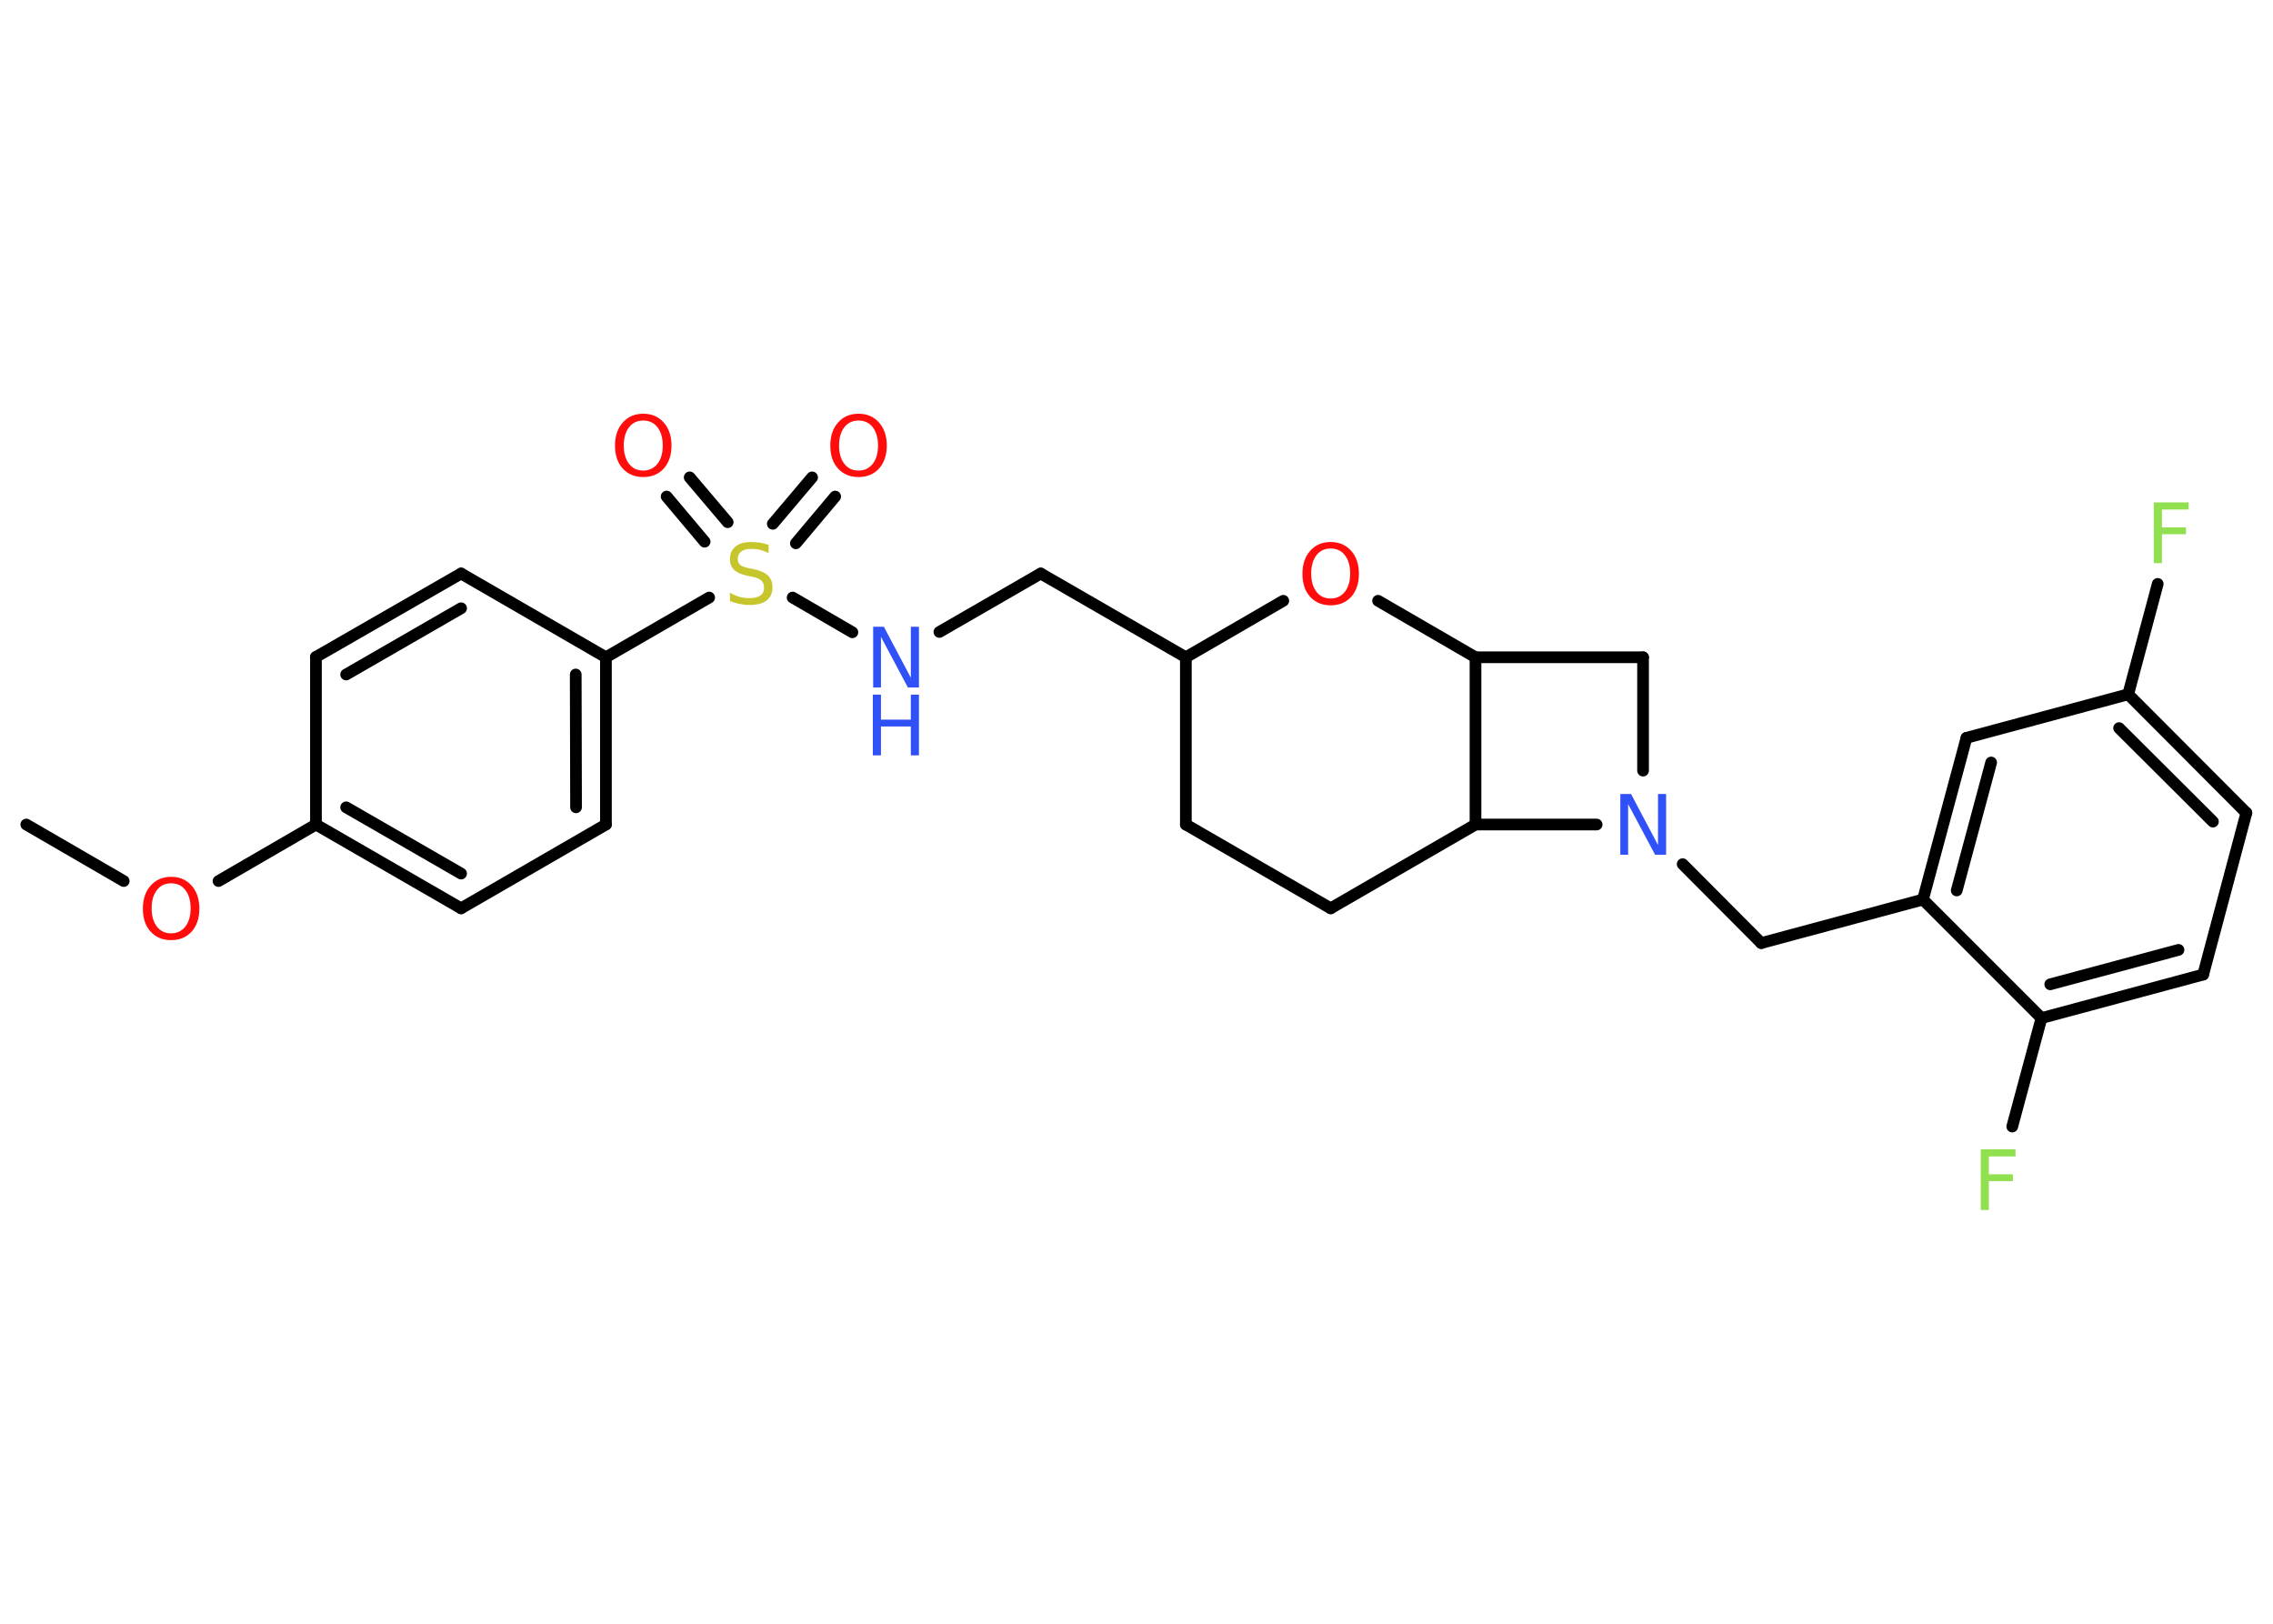 <?xml version='1.0' encoding='UTF-8'?>
<!DOCTYPE svg PUBLIC "-//W3C//DTD SVG 1.1//EN" "http://www.w3.org/Graphics/SVG/1.1/DTD/svg11.dtd">
<svg version='1.2' xmlns='http://www.w3.org/2000/svg' xmlns:xlink='http://www.w3.org/1999/xlink' width='70.0mm' height='50.0mm' viewBox='0 0 70.0 50.0'>
  <desc>Generated by the Chemistry Development Kit (http://github.com/cdk)</desc>
  <g stroke-linecap='round' stroke-linejoin='round' stroke='#000000' stroke-width='.36' fill='#FF0D0D'>
    <rect x='.0' y='.0' width='70.0' height='50.0' fill='#FFFFFF' stroke='none'/>
    <g id='mol1' class='mol'>
      <line id='mol1bnd1' class='bond' x1='.81' y1='25.39' x2='3.81' y2='27.13'/>
      <line id='mol1bnd2' class='bond' x1='6.73' y1='27.13' x2='9.73' y2='25.39'/>
      <g id='mol1bnd3' class='bond'>
        <line x1='9.73' y1='25.39' x2='14.2' y2='27.97'/>
        <line x1='10.66' y1='24.86' x2='14.2' y2='26.9'/>
      </g>
      <line id='mol1bnd4' class='bond' x1='14.2' y1='27.97' x2='18.66' y2='25.39'/>
      <g id='mol1bnd5' class='bond'>
        <line x1='18.66' y1='25.39' x2='18.66' y2='20.24'/>
        <line x1='17.74' y1='24.86' x2='17.73' y2='20.77'/>
      </g>
      <line id='mol1bnd6' class='bond' x1='18.66' y1='20.24' x2='21.84' y2='18.4'/>
      <g id='mol1bnd7' class='bond'>
        <line x1='23.8' y1='16.13' x2='25.01' y2='14.7'/>
        <line x1='24.51' y1='16.73' x2='25.72' y2='15.29'/>
      </g>
      <g id='mol1bnd8' class='bond'>
        <line x1='21.7' y1='16.68' x2='20.53' y2='15.29'/>
        <line x1='22.41' y1='16.08' x2='21.24' y2='14.7'/>
      </g>
      <line id='mol1bnd9' class='bond' x1='24.41' y1='18.4' x2='26.25' y2='19.47'/>
      <line id='mol1bnd10' class='bond' x1='28.93' y1='19.46' x2='32.05' y2='17.66'/>
      <line id='mol1bnd11' class='bond' x1='32.05' y1='17.66' x2='36.52' y2='20.24'/>
      <line id='mol1bnd12' class='bond' x1='36.52' y1='20.24' x2='36.52' y2='25.39'/>
      <line id='mol1bnd13' class='bond' x1='36.52' y1='25.39' x2='40.98' y2='27.97'/>
      <line id='mol1bnd14' class='bond' x1='40.98' y1='27.97' x2='45.44' y2='25.39'/>
      <line id='mol1bnd15' class='bond' x1='45.44' y1='25.39' x2='45.44' y2='20.24'/>
      <line id='mol1bnd16' class='bond' x1='45.44' y1='20.24' x2='50.6' y2='20.24'/>
      <line id='mol1bnd17' class='bond' x1='50.6' y1='20.24' x2='50.6' y2='23.73'/>
      <line id='mol1bnd18' class='bond' x1='45.44' y1='25.39' x2='49.17' y2='25.39'/>
      <line id='mol1bnd19' class='bond' x1='51.82' y1='26.61' x2='54.24' y2='29.04'/>
      <line id='mol1bnd20' class='bond' x1='54.24' y1='29.04' x2='59.22' y2='27.7'/>
      <g id='mol1bnd21' class='bond'>
        <line x1='60.56' y1='22.72' x2='59.22' y2='27.7'/>
        <line x1='61.32' y1='23.48' x2='60.26' y2='27.42'/>
      </g>
      <line id='mol1bnd22' class='bond' x1='60.56' y1='22.72' x2='65.54' y2='21.38'/>
      <line id='mol1bnd23' class='bond' x1='65.54' y1='21.38' x2='66.45' y2='17.98'/>
      <g id='mol1bnd24' class='bond'>
        <line x1='69.18' y1='25.03' x2='65.54' y2='21.38'/>
        <line x1='68.15' y1='25.3' x2='65.26' y2='22.42'/>
      </g>
      <line id='mol1bnd25' class='bond' x1='69.18' y1='25.03' x2='67.85' y2='30.01'/>
      <g id='mol1bnd26' class='bond'>
        <line x1='62.87' y1='31.35' x2='67.85' y2='30.01'/>
        <line x1='63.14' y1='30.31' x2='67.09' y2='29.25'/>
      </g>
      <line id='mol1bnd27' class='bond' x1='59.22' y1='27.7' x2='62.87' y2='31.35'/>
      <line id='mol1bnd28' class='bond' x1='62.87' y1='31.35' x2='61.97' y2='34.69'/>
      <line id='mol1bnd29' class='bond' x1='45.44' y1='20.24' x2='42.44' y2='18.5'/>
      <line id='mol1bnd30' class='bond' x1='36.52' y1='20.24' x2='39.52' y2='18.5'/>
      <line id='mol1bnd31' class='bond' x1='18.66' y1='20.24' x2='14.2' y2='17.66'/>
      <g id='mol1bnd32' class='bond'>
        <line x1='14.2' y1='17.66' x2='9.73' y2='20.23'/>
        <line x1='14.2' y1='18.73' x2='10.66' y2='20.77'/>
      </g>
      <line id='mol1bnd33' class='bond' x1='9.73' y1='25.39' x2='9.73' y2='20.23'/>
      <path id='mol1atm2' class='atom' d='M5.27 27.2q-.28 .0 -.44 .21q-.16 .21 -.16 .56q.0 .35 .16 .56q.16 .21 .44 .21q.27 .0 .44 -.21q.16 -.21 .16 -.56q.0 -.35 -.16 -.56q-.16 -.21 -.44 -.21zM5.27 27.0q.39 .0 .63 .27q.24 .27 .24 .71q.0 .44 -.24 .71q-.24 .26 -.63 .26q-.39 .0 -.63 -.26q-.24 -.26 -.24 -.71q.0 -.44 .24 -.71q.24 -.27 .63 -.27z' stroke='none'/>
      <path id='mol1atm7' class='atom' d='M23.67 16.78v.25q-.14 -.07 -.27 -.1q-.13 -.03 -.25 -.03q-.21 .0 -.32 .08q-.11 .08 -.11 .23q.0 .12 .08 .19q.08 .06 .28 .1l.15 .03q.28 .06 .42 .19q.14 .14 .14 .36q.0 .27 -.18 .41q-.18 .14 -.54 .14q-.13 .0 -.28 -.03q-.15 -.03 -.31 -.09v-.26q.15 .09 .3 .13q.15 .04 .29 .04q.22 .0 .34 -.08q.12 -.08 .12 -.24q.0 -.14 -.08 -.22q-.08 -.08 -.28 -.12l-.15 -.03q-.28 -.06 -.41 -.18q-.13 -.12 -.13 -.33q.0 -.25 .17 -.39q.17 -.14 .48 -.14q.13 .0 .27 .02q.14 .02 .28 .07z' stroke='none' fill='#C6C62C'/>
      <path id='mol1atm8' class='atom' d='M26.44 12.95q-.28 .0 -.44 .21q-.16 .21 -.16 .56q.0 .35 .16 .56q.16 .21 .44 .21q.27 .0 .44 -.21q.16 -.21 .16 -.56q.0 -.35 -.16 -.56q-.16 -.21 -.44 -.21zM26.44 12.74q.39 .0 .63 .27q.24 .27 .24 .71q.0 .44 -.24 .71q-.24 .26 -.63 .26q-.39 .0 -.63 -.26q-.24 -.26 -.24 -.71q.0 -.44 .24 -.71q.24 -.27 .63 -.27z' stroke='none'/>
      <path id='mol1atm9' class='atom' d='M19.81 12.95q-.28 .0 -.44 .21q-.16 .21 -.16 .56q.0 .35 .16 .56q.16 .21 .44 .21q.27 .0 .44 -.21q.16 -.21 .16 -.56q.0 -.35 -.16 -.56q-.16 -.21 -.44 -.21zM19.81 12.74q.39 .0 .63 .27q.24 .27 .24 .71q.0 .44 -.24 .71q-.24 .26 -.63 .26q-.39 .0 -.63 -.26q-.24 -.26 -.24 -.71q.0 -.44 .24 -.71q.24 -.27 .63 -.27z' stroke='none'/>
      <g id='mol1atm10' class='atom'>
        <path d='M26.88 19.3h.34l.83 1.57v-1.57h.25v1.87h-.34l-.83 -1.56v1.56h-.24v-1.87z' stroke='none' fill='#3050F8'/>
        <path d='M26.88 21.39h.25v.77h.92v-.77h.25v1.87h-.25v-.89h-.92v.89h-.25v-1.87z' stroke='none' fill='#3050F8'/>
      </g>
      <path id='mol1atm18' class='atom' d='M49.89 24.45h.34l.83 1.57v-1.57h.25v1.87h-.34l-.83 -1.56v1.56h-.24v-1.87z' stroke='none' fill='#3050F8'/>
      <path id='mol1atm23' class='atom' d='M66.33 15.47h1.07v.22h-.82v.55h.74v.21h-.74v.89h-.25v-1.87z' stroke='none' fill='#90E050'/>
      <path id='mol1atm27' class='atom' d='M61.0 35.39h1.07v.22h-.82v.55h.74v.21h-.74v.89h-.25v-1.87z' stroke='none' fill='#90E050'/>
      <path id='mol1atm28' class='atom' d='M40.98 16.89q-.28 .0 -.44 .21q-.16 .21 -.16 .56q.0 .35 .16 .56q.16 .21 .44 .21q.27 .0 .44 -.21q.16 -.21 .16 -.56q.0 -.35 -.16 -.56q-.16 -.21 -.44 -.21zM40.98 16.69q.39 .0 .63 .27q.24 .27 .24 .71q.0 .44 -.24 .71q-.24 .26 -.63 .26q-.39 .0 -.63 -.26q-.24 -.26 -.24 -.71q.0 -.44 .24 -.71q.24 -.27 .63 -.27z' stroke='none'/>
    </g>
  </g>
</svg>

